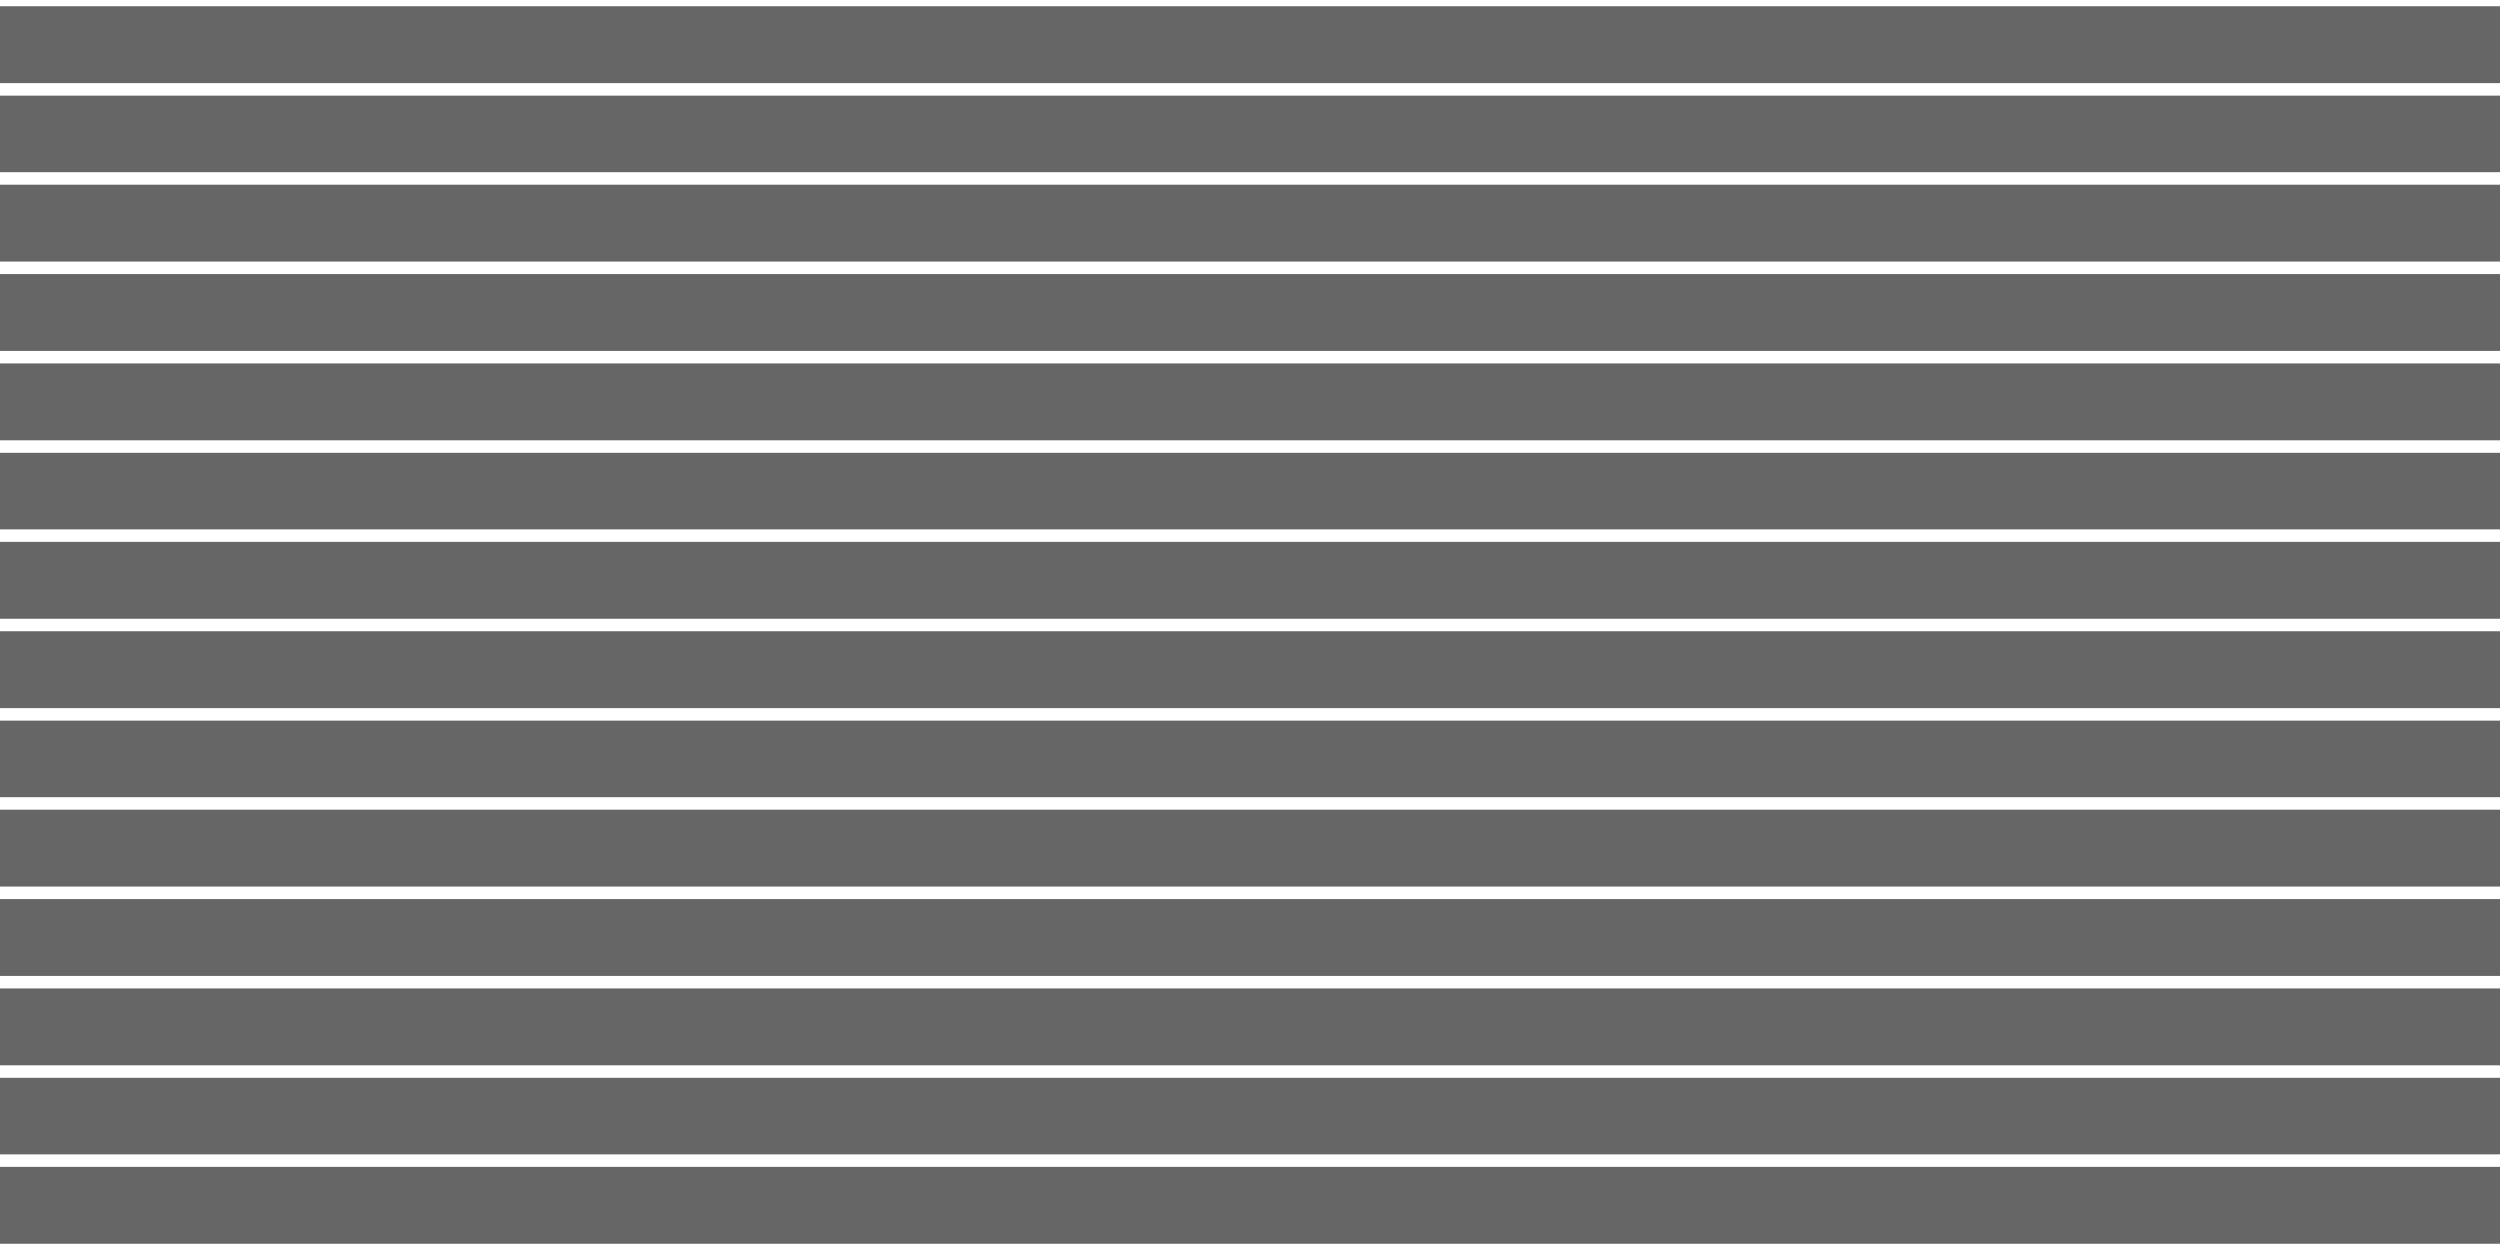 <?xml version="1.0" encoding="utf-8"?>
<!-- Generator: Adobe Illustrator 23.1.1, SVG Export Plug-In . SVG Version: 6.00 Build 0)  -->
<svg version="1.1" id="Calque_1" xmlns="http://www.w3.org/2000/svg" xmlns:xlink="http://www.w3.org/1999/xlink" x="0px" y="0px"
	 width="800px" height="400px" viewBox="0 0 800 400" style="enable-background:new 0 0 800 400;" xml:space="preserve">
<rect x="0" y="0" width="800" height="400" fill="#808080" stroke="none"/>
<style type="text/css">
	.st0{opacity:0.2;enable-background:new    ;}
	.st1{fill:none;}
	.st2{fill:none;stroke:#FFFFFF;stroke-width:4;stroke-miterlimit:10;enable-background:new    ;}
</style>
<rect id="SEA" x="-1" y="-1" class="st0" width="802" height="402"/>
<line class="st1" x1="1" y1="0" x2="1" y2="400"/>
<line class="st2" x1="-73.9" y1="0" x2="875" y2="0"/>
<line class="st2" x1="-73.9" y1="28.6" x2="875" y2="28.6"/>
<line class="st2" x1="-73.9" y1="57.1" x2="875" y2="57.1"/>
<line class="st2" x1="-73.9" y1="85.7" x2="875" y2="85.7"/>
<line class="st2" x1="-73.9" y1="114.3" x2="875" y2="114.3"/>
<line class="st2" x1="-73.9" y1="142.9" x2="875" y2="142.9"/>
<line class="st2" x1="-73.9" y1="171.4" x2="875" y2="171.4"/>
<line class="st2" x1="-73.9" y1="200" x2="875" y2="200"/>
<line class="st2" x1="-73.9" y1="228.6" x2="875" y2="228.6"/>
<line class="st2" x1="-73.9" y1="257.1" x2="875" y2="257.1"/>
<line class="st2" x1="-73.9" y1="285.7" x2="875" y2="285.7"/>
<line class="st2" x1="-73.9" y1="314.3" x2="875" y2="314.3"/>
<line class="st2" x1="-73.9" y1="371.4" x2="875" y2="371.4"/>
<line class="st2" x1="-73.9" y1="342.9" x2="875" y2="342.9"/>
<line class="st2" x1="-73.9" y1="400" x2="875" y2="400"/>
</svg>
